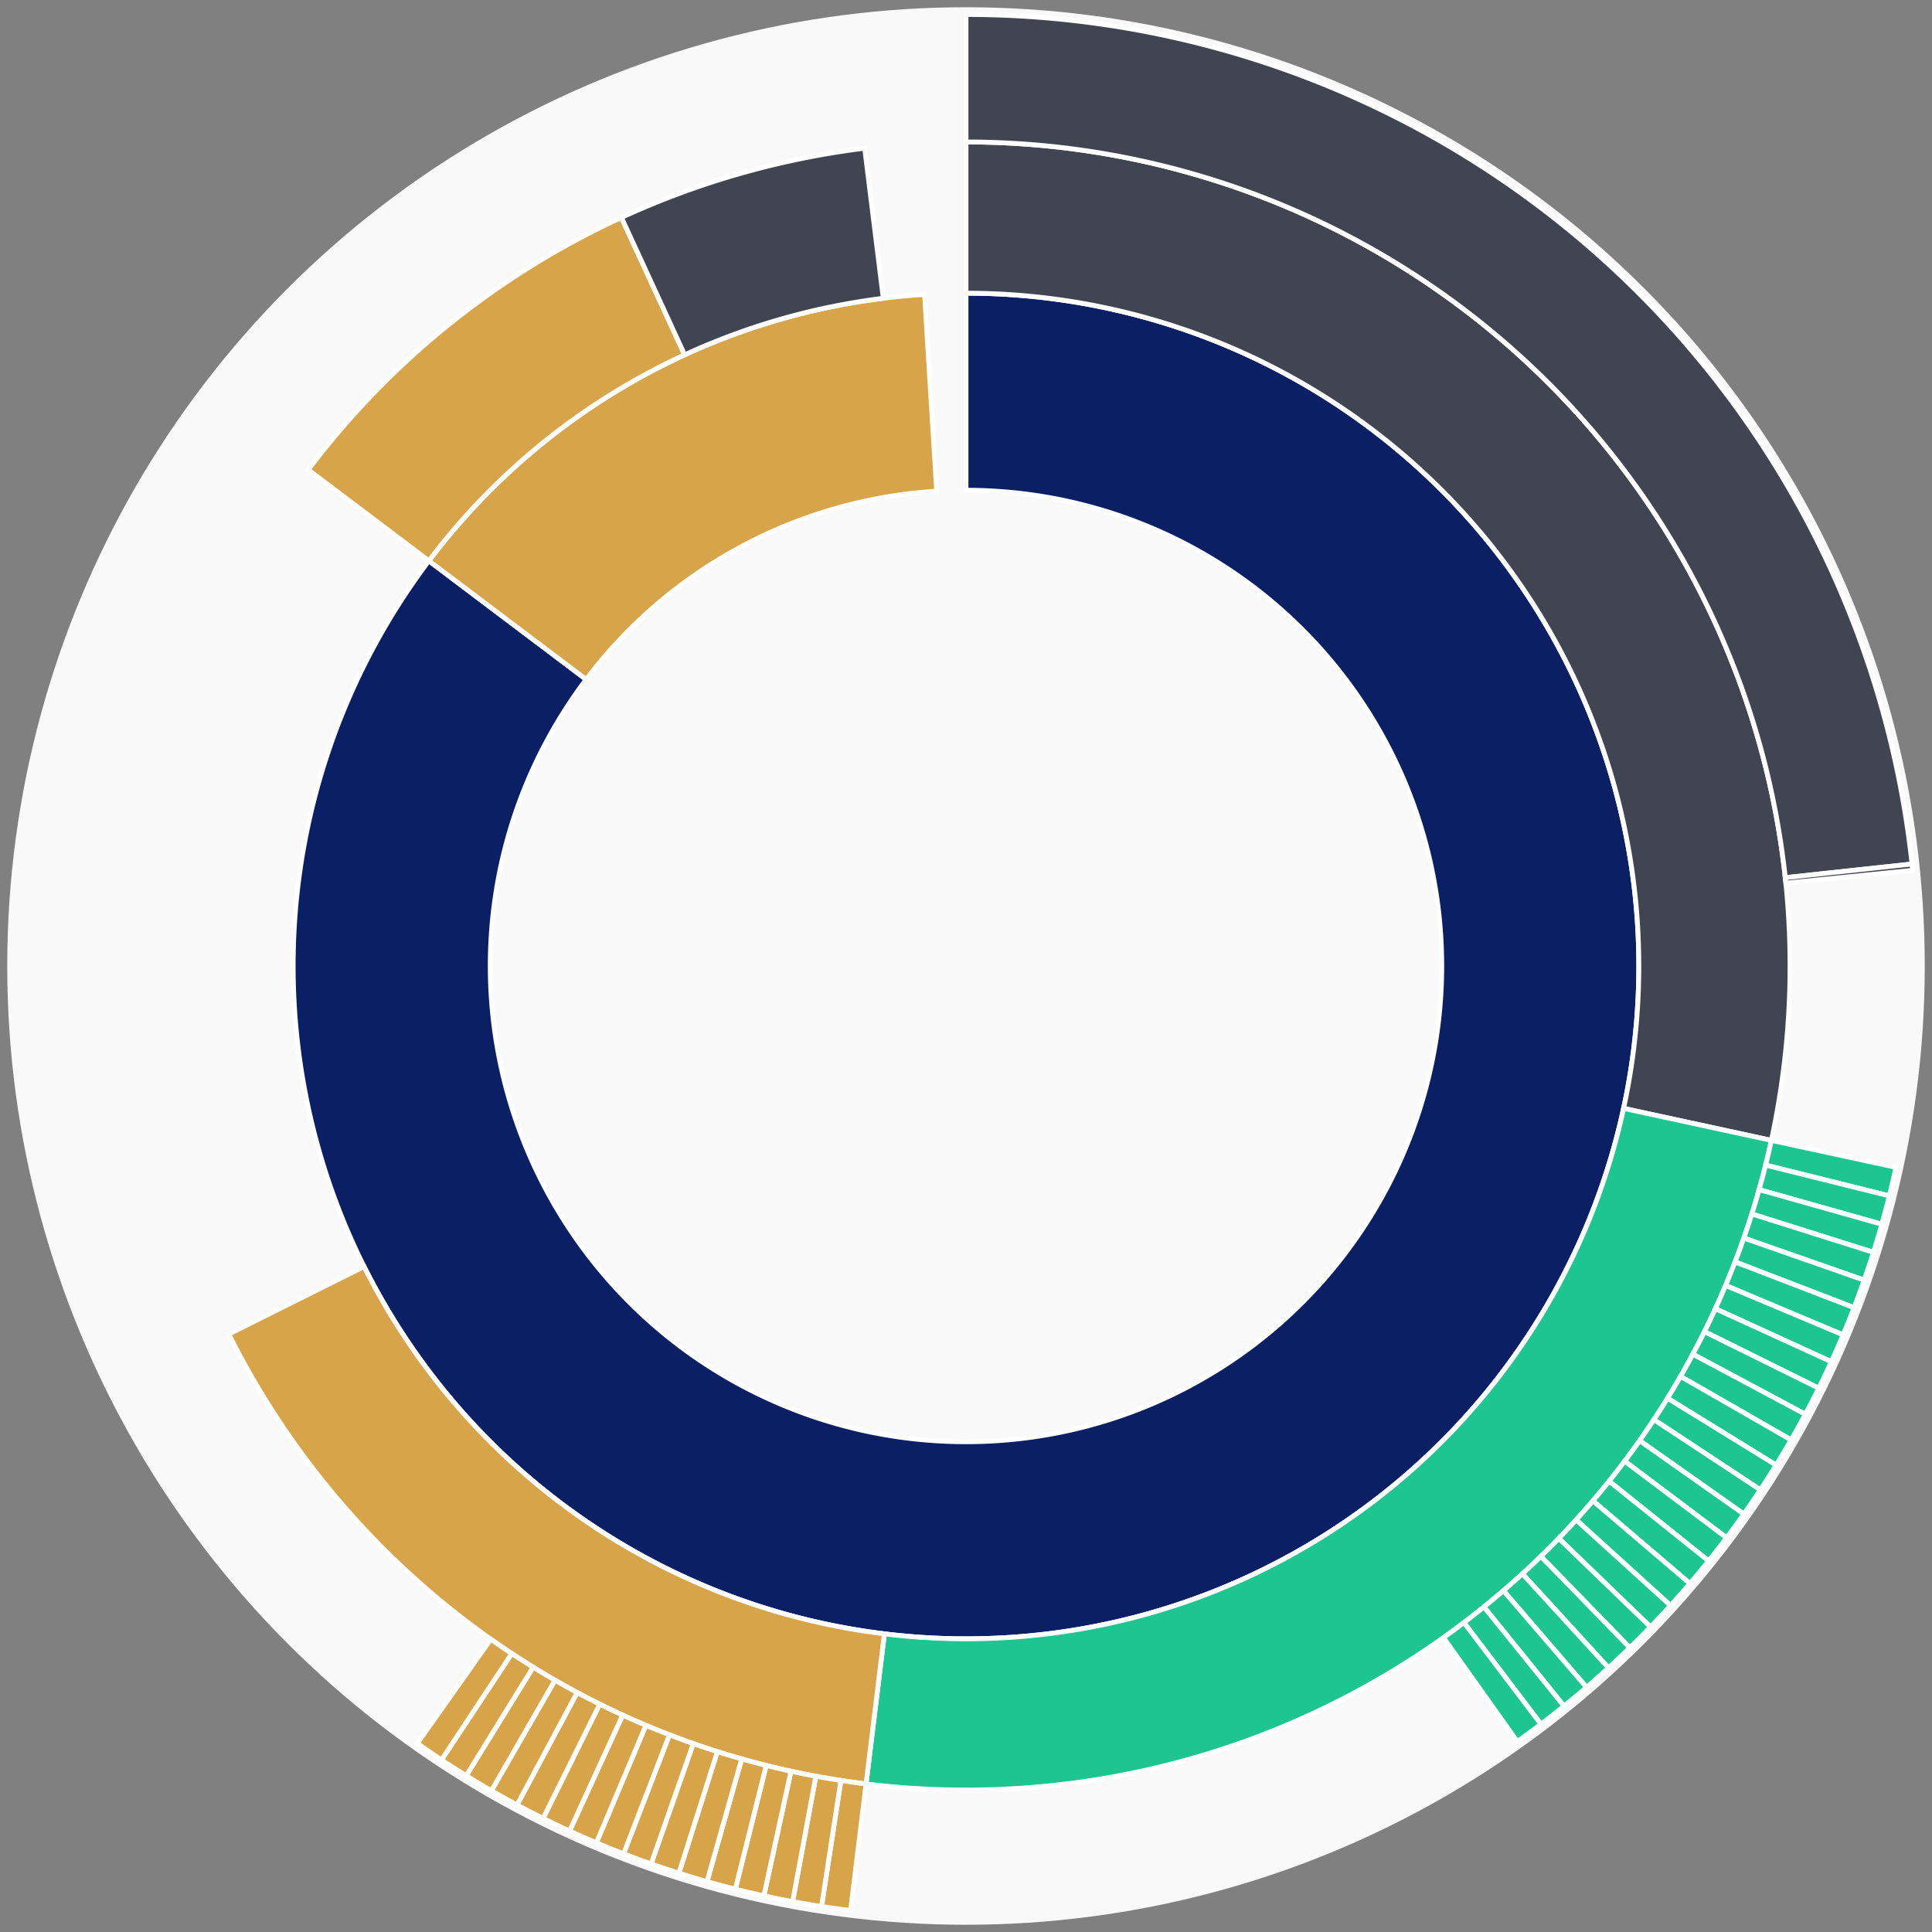 <svg xmlns="http://www.w3.org/2000/svg" width="400" height="400" id="block-7908317"><rect width="100%" height="100%" fill="#808080" stroke="none"/><g id="burst-container" transform="translate(200,200)"><circle r="197" style="fill: #f9f9f9; stroke: #f9f9f9; stroke-width: 3; opacity: 1;" id="circle-base"></circle><path display="none" d="M6.031385485800715e-15,-98.5A98.5,98.5,0,1,1,-6.031385485800715e-15,98.5A98.5,98.5,0,1,1,6.031385485800715e-15,-98.5Z" fill-rule="evenodd" id="p-type-root" style="stroke: #fff; opacity: 1;"></path><path d="M8.529667153919608e-15,-139.3A139.3,139.3,0,1,1,-111.205,-83.892L-78.634,-59.321A98.5,98.5,0,1,0,6.031385485800715e-15,-98.5Z" fill-rule="evenodd" style="fill: #0B1F65; stroke: #fff; opacity: 1;" id="p-type-data"></path><path d="M-111.205,-83.892A139.3,139.3,0,0,1,-8.58,-139.036L-6.067,-98.313A98.5,98.5,0,0,0,-78.634,-59.321Z" fill-rule="evenodd" style="fill: #D7A449; stroke: #fff; opacity: 1;" id="p-type-value"></path><path d="M1.0446666101440332e-14,-170.607A170.607,170.607,0,0,1,166.744,36.1L136.146,29.476A139.3,139.3,0,0,0,8.529667153919608e-15,-139.3Z" fill-rule="evenodd" style="fill: #414552; stroke: #fff; opacity: 1;" id="p-type-ether"></path><path d="M166.744,36.1A170.607,170.607,0,0,1,-20.694,169.347L-16.897,138.271A139.3,139.3,0,0,0,136.146,29.476Z" fill-rule="evenodd" style="fill: #1DC690; stroke: #fff; opacity: 1;" id="p-type-logs"></path><path d="M-20.694,169.347A170.607,170.607,0,0,1,-152.639,76.211L-124.629,62.226A139.3,139.3,0,0,0,-16.897,138.271Z" fill-rule="evenodd" style="fill: #D7A449; stroke: #fff; opacity: 1;" id="p-type-tokenTransfers"></path><path d="M-136.198,-102.747A170.607,170.607,0,0,1,-71.342,-154.974L-58.251,-126.536A139.3,139.3,0,0,0,-111.205,-83.892Z" fill-rule="evenodd" style="fill: #D7A449; stroke: #fff; opacity: 1;" id="p-type-tokenTransfers"></path><path d="M-71.342,-154.974A170.607,170.607,0,0,1,-20.977,-169.313L-17.127,-138.243A139.3,139.3,0,0,0,-58.251,-126.536Z" fill-rule="evenodd" style="fill: #414552; stroke: #fff; opacity: 1;" id="p-type-ether"></path><path d="M1.206277097160143e-14,-197A197,197,0,0,1,195.865,-21.116L169.624,-18.287A170.607,170.607,0,0,0,1.0446666101440332e-14,-170.607Z" fill-rule="evenodd" style="fill: #414552; stroke: #fff; opacity: 1;" id="p-type-ether"></path><path d="M195.865,-21.116A197,197,0,0,1,196.001,-19.818L169.742,-17.163A170.607,170.607,0,0,0,169.624,-18.287Z" fill-rule="evenodd" style="fill: #414552; stroke: #fff; opacity: 1;" id="p-type-ether"></path><path d="M192.539,41.685A197,197,0,0,1,191.163,47.597L165.552,41.221A170.607,170.607,0,0,0,166.744,36.1Z" fill-rule="evenodd" style="fill: #1DC690; stroke: #fff; opacity: 1;" id="p-type-logs"></path><path d="M191.163,47.597A197,197,0,0,1,189.606,53.465L164.204,46.302A170.607,170.607,0,0,0,165.552,41.221Z" fill-rule="evenodd" style="fill: #1DC690; stroke: #fff; opacity: 1;" id="p-type-logs"></path><path d="M189.606,53.465A197,197,0,0,1,187.869,59.282L162.699,51.339A170.607,170.607,0,0,0,164.204,46.302Z" fill-rule="evenodd" style="fill: #1DC690; stroke: #fff; opacity: 1;" id="p-type-logs"></path><path d="M187.869,59.282A197,197,0,0,1,185.953,65.042L161.04,56.328A170.607,170.607,0,0,0,162.699,51.339Z" fill-rule="evenodd" style="fill: #1DC690; stroke: #fff; opacity: 1;" id="p-type-logs"></path><path d="M185.953,65.042A197,197,0,0,1,183.861,70.74L159.228,61.263A170.607,170.607,0,0,0,161.04,56.328Z" fill-rule="evenodd" style="fill: #1DC690; stroke: #fff; opacity: 1;" id="p-type-logs"></path><path d="M183.861,70.74A197,197,0,0,1,181.594,76.372L157.265,66.14A170.607,170.607,0,0,0,159.228,61.263Z" fill-rule="evenodd" style="fill: #1DC690; stroke: #fff; opacity: 1;" id="p-type-logs"></path><path d="M181.594,76.372A197,197,0,0,1,179.155,81.931L155.152,70.954A170.607,170.607,0,0,0,157.265,66.14Z" fill-rule="evenodd" style="fill: #1DC690; stroke: #fff; opacity: 1;" id="p-type-logs"></path><path d="M179.155,81.931A197,197,0,0,1,176.545,87.412L152.893,75.701A170.607,170.607,0,0,0,155.152,70.954Z" fill-rule="evenodd" style="fill: #1DC690; stroke: #fff; opacity: 1;" id="p-type-logs"></path><path d="M176.545,87.412A197,197,0,0,1,173.768,92.81L150.487,80.376A170.607,170.607,0,0,0,152.893,75.701Z" fill-rule="evenodd" style="fill: #1DC690; stroke: #fff; opacity: 1;" id="p-type-logs"></path><path d="M173.768,92.81A197,197,0,0,1,170.826,98.12L147.94,84.974A170.607,170.607,0,0,0,150.487,80.376Z" fill-rule="evenodd" style="fill: #1DC690; stroke: #fff; opacity: 1;" id="p-type-logs"></path><path d="M170.826,98.12A197,197,0,0,1,167.722,103.337L145.251,89.492A170.607,170.607,0,0,0,147.94,84.974Z" fill-rule="evenodd" style="fill: #1DC690; stroke: #fff; opacity: 1;" id="p-type-logs"></path><path d="M167.722,103.337A197,197,0,0,1,164.458,108.455L142.425,93.925A170.607,170.607,0,0,0,145.251,89.492Z" fill-rule="evenodd" style="fill: #1DC690; stroke: #fff; opacity: 1;" id="p-type-logs"></path><path d="M164.458,108.455A197,197,0,0,1,161.038,113.471L139.463,98.269A170.607,170.607,0,0,0,142.425,93.925Z" fill-rule="evenodd" style="fill: #1DC690; stroke: #fff; opacity: 1;" id="p-type-logs"></path><path d="M161.038,113.471A197,197,0,0,1,157.466,118.379L136.369,102.519A170.607,170.607,0,0,0,139.463,98.269Z" fill-rule="evenodd" style="fill: #1DC690; stroke: #fff; opacity: 1;" id="p-type-logs"></path><path d="M157.466,118.379A197,197,0,0,1,153.743,123.175L133.146,106.672A170.607,170.607,0,0,0,136.369,102.519Z" fill-rule="evenodd" style="fill: #1DC690; stroke: #fff; opacity: 1;" id="p-type-logs"></path><path d="M153.743,123.175A197,197,0,0,1,149.875,127.853L129.796,110.724A170.607,170.607,0,0,0,133.146,106.672Z" fill-rule="evenodd" style="fill: #1DC690; stroke: #fff; opacity: 1;" id="p-type-logs"></path><path d="M149.875,127.853A197,197,0,0,1,145.865,132.41L126.322,114.671A170.607,170.607,0,0,0,129.796,110.724Z" fill-rule="evenodd" style="fill: #1DC690; stroke: #fff; opacity: 1;" id="p-type-logs"></path><path d="M145.865,132.41A197,197,0,0,1,141.716,136.842L122.729,118.508A170.607,170.607,0,0,0,126.322,114.671Z" fill-rule="evenodd" style="fill: #1DC690; stroke: #fff; opacity: 1;" id="p-type-logs"></path><path d="M141.716,136.842A197,197,0,0,1,137.432,141.143L119.02,122.234A170.607,170.607,0,0,0,122.729,118.508Z" fill-rule="evenodd" style="fill: #1DC690; stroke: #fff; opacity: 1;" id="p-type-logs"></path><path d="M137.432,141.143A197,197,0,0,1,133.018,145.311L115.197,125.843A170.607,170.607,0,0,0,119.02,122.234Z" fill-rule="evenodd" style="fill: #1DC690; stroke: #fff; opacity: 1;" id="p-type-logs"></path><path d="M133.018,145.311A197,197,0,0,1,128.478,149.34L111.265,129.332A170.607,170.607,0,0,0,115.197,125.843Z" fill-rule="evenodd" style="fill: #1DC690; stroke: #fff; opacity: 1;" id="p-type-logs"></path><path d="M128.478,149.34A197,197,0,0,1,123.815,153.228L107.227,132.699A170.607,170.607,0,0,0,111.265,129.332Z" fill-rule="evenodd" style="fill: #1DC690; stroke: #fff; opacity: 1;" id="p-type-logs"></path><path d="M123.815,153.228A197,197,0,0,1,119.035,156.97L103.088,135.94A170.607,170.607,0,0,0,107.227,132.699Z" fill-rule="evenodd" style="fill: #1DC690; stroke: #fff; opacity: 1;" id="p-type-logs"></path><path d="M119.035,156.97A197,197,0,0,1,114.142,160.563L98.85,139.052A170.607,170.607,0,0,0,103.088,135.94Z" fill-rule="evenodd" style="fill: #1DC690; stroke: #fff; opacity: 1;" id="p-type-logs"></path><path d="M-23.895,195.545A197,197,0,0,1,-29.909,194.716L-25.902,168.629A170.607,170.607,0,0,0,-20.694,169.347Z" fill-rule="evenodd" style="fill: #D7A449; stroke: #fff; opacity: 1;" id="p-type-tokenTransfers"></path><path d="M-29.909,194.716A197,197,0,0,1,-35.894,193.702L-31.085,167.751A170.607,170.607,0,0,0,-25.902,168.629Z" fill-rule="evenodd" style="fill: #D7A449; stroke: #fff; opacity: 1;" id="p-type-tokenTransfers"></path><path d="M-35.894,193.702A197,197,0,0,1,-41.846,192.504L-36.239,166.714A170.607,170.607,0,0,0,-31.085,167.751Z" fill-rule="evenodd" style="fill: #D7A449; stroke: #fff; opacity: 1;" id="p-type-tokenTransfers"></path><path d="M-41.846,192.504A197,197,0,0,1,-47.757,191.124L-41.359,165.518A170.607,170.607,0,0,0,-36.239,166.714Z" fill-rule="evenodd" style="fill: #D7A449; stroke: #fff; opacity: 1;" id="p-type-tokenTransfers"></path><path d="M-47.757,191.124A197,197,0,0,1,-53.623,189.561L-46.439,164.165A170.607,170.607,0,0,0,-41.359,165.518Z" fill-rule="evenodd" style="fill: #D7A449; stroke: #fff; opacity: 1;" id="p-type-tokenTransfers"></path><path d="M-53.623,189.561A197,197,0,0,1,-59.438,187.819L-51.475,162.656A170.607,170.607,0,0,0,-46.439,164.165Z" fill-rule="evenodd" style="fill: #D7A449; stroke: #fff; opacity: 1;" id="p-type-tokenTransfers"></path><path d="M-59.438,187.819A197,197,0,0,1,-65.197,185.899L-56.462,160.993A170.607,170.607,0,0,0,-51.475,162.656Z" fill-rule="evenodd" style="fill: #D7A449; stroke: #fff; opacity: 1;" id="p-type-tokenTransfers"></path><path d="M-65.197,185.899A197,197,0,0,1,-70.894,183.802L-61.396,159.177A170.607,170.607,0,0,0,-56.462,160.993Z" fill-rule="evenodd" style="fill: #D7A449; stroke: #fff; opacity: 1;" id="p-type-tokenTransfers"></path><path d="M-70.894,183.802A197,197,0,0,1,-76.523,181.53L-66.271,157.21A170.607,170.607,0,0,0,-61.396,159.177Z" fill-rule="evenodd" style="fill: #D7A449; stroke: #fff; opacity: 1;" id="p-type-tokenTransfers"></path><path d="M-76.523,181.53A197,197,0,0,1,-82.08,179.086L-71.084,155.093A170.607,170.607,0,0,0,-66.271,157.21Z" fill-rule="evenodd" style="fill: #D7A449; stroke: #fff; opacity: 1;" id="p-type-tokenTransfers"></path><path d="M-82.08,179.086A197,197,0,0,1,-87.559,176.472L-75.829,152.829A170.607,170.607,0,0,0,-71.084,155.093Z" fill-rule="evenodd" style="fill: #D7A449; stroke: #fff; opacity: 1;" id="p-type-tokenTransfers"></path><path d="M-87.559,176.472A197,197,0,0,1,-92.955,173.69L-80.501,150.42A170.607,170.607,0,0,0,-75.829,152.829Z" fill-rule="evenodd" style="fill: #D7A449; stroke: #fff; opacity: 1;" id="p-type-tokenTransfers"></path><path d="M-92.955,173.69A197,197,0,0,1,-98.263,170.744L-85.098,147.869A170.607,170.607,0,0,0,-80.501,150.42Z" fill-rule="evenodd" style="fill: #D7A449; stroke: #fff; opacity: 1;" id="p-type-tokenTransfers"></path><path d="M-98.263,170.744A197,197,0,0,1,-103.477,167.635L-89.613,145.176A170.607,170.607,0,0,0,-85.098,147.869Z" fill-rule="evenodd" style="fill: #D7A449; stroke: #fff; opacity: 1;" id="p-type-tokenTransfers"></path><path d="M-103.477,167.635A197,197,0,0,1,-108.593,164.367L-94.044,142.346A170.607,170.607,0,0,0,-89.613,145.176Z" fill-rule="evenodd" style="fill: #D7A449; stroke: #fff; opacity: 1;" id="p-type-tokenTransfers"></path><path d="M-108.593,164.367A197,197,0,0,1,-113.606,160.943L-98.385,139.381A170.607,170.607,0,0,0,-94.044,142.346Z" fill-rule="evenodd" style="fill: #D7A449; stroke: #fff; opacity: 1;" id="p-type-tokenTransfers"></path></g></svg>